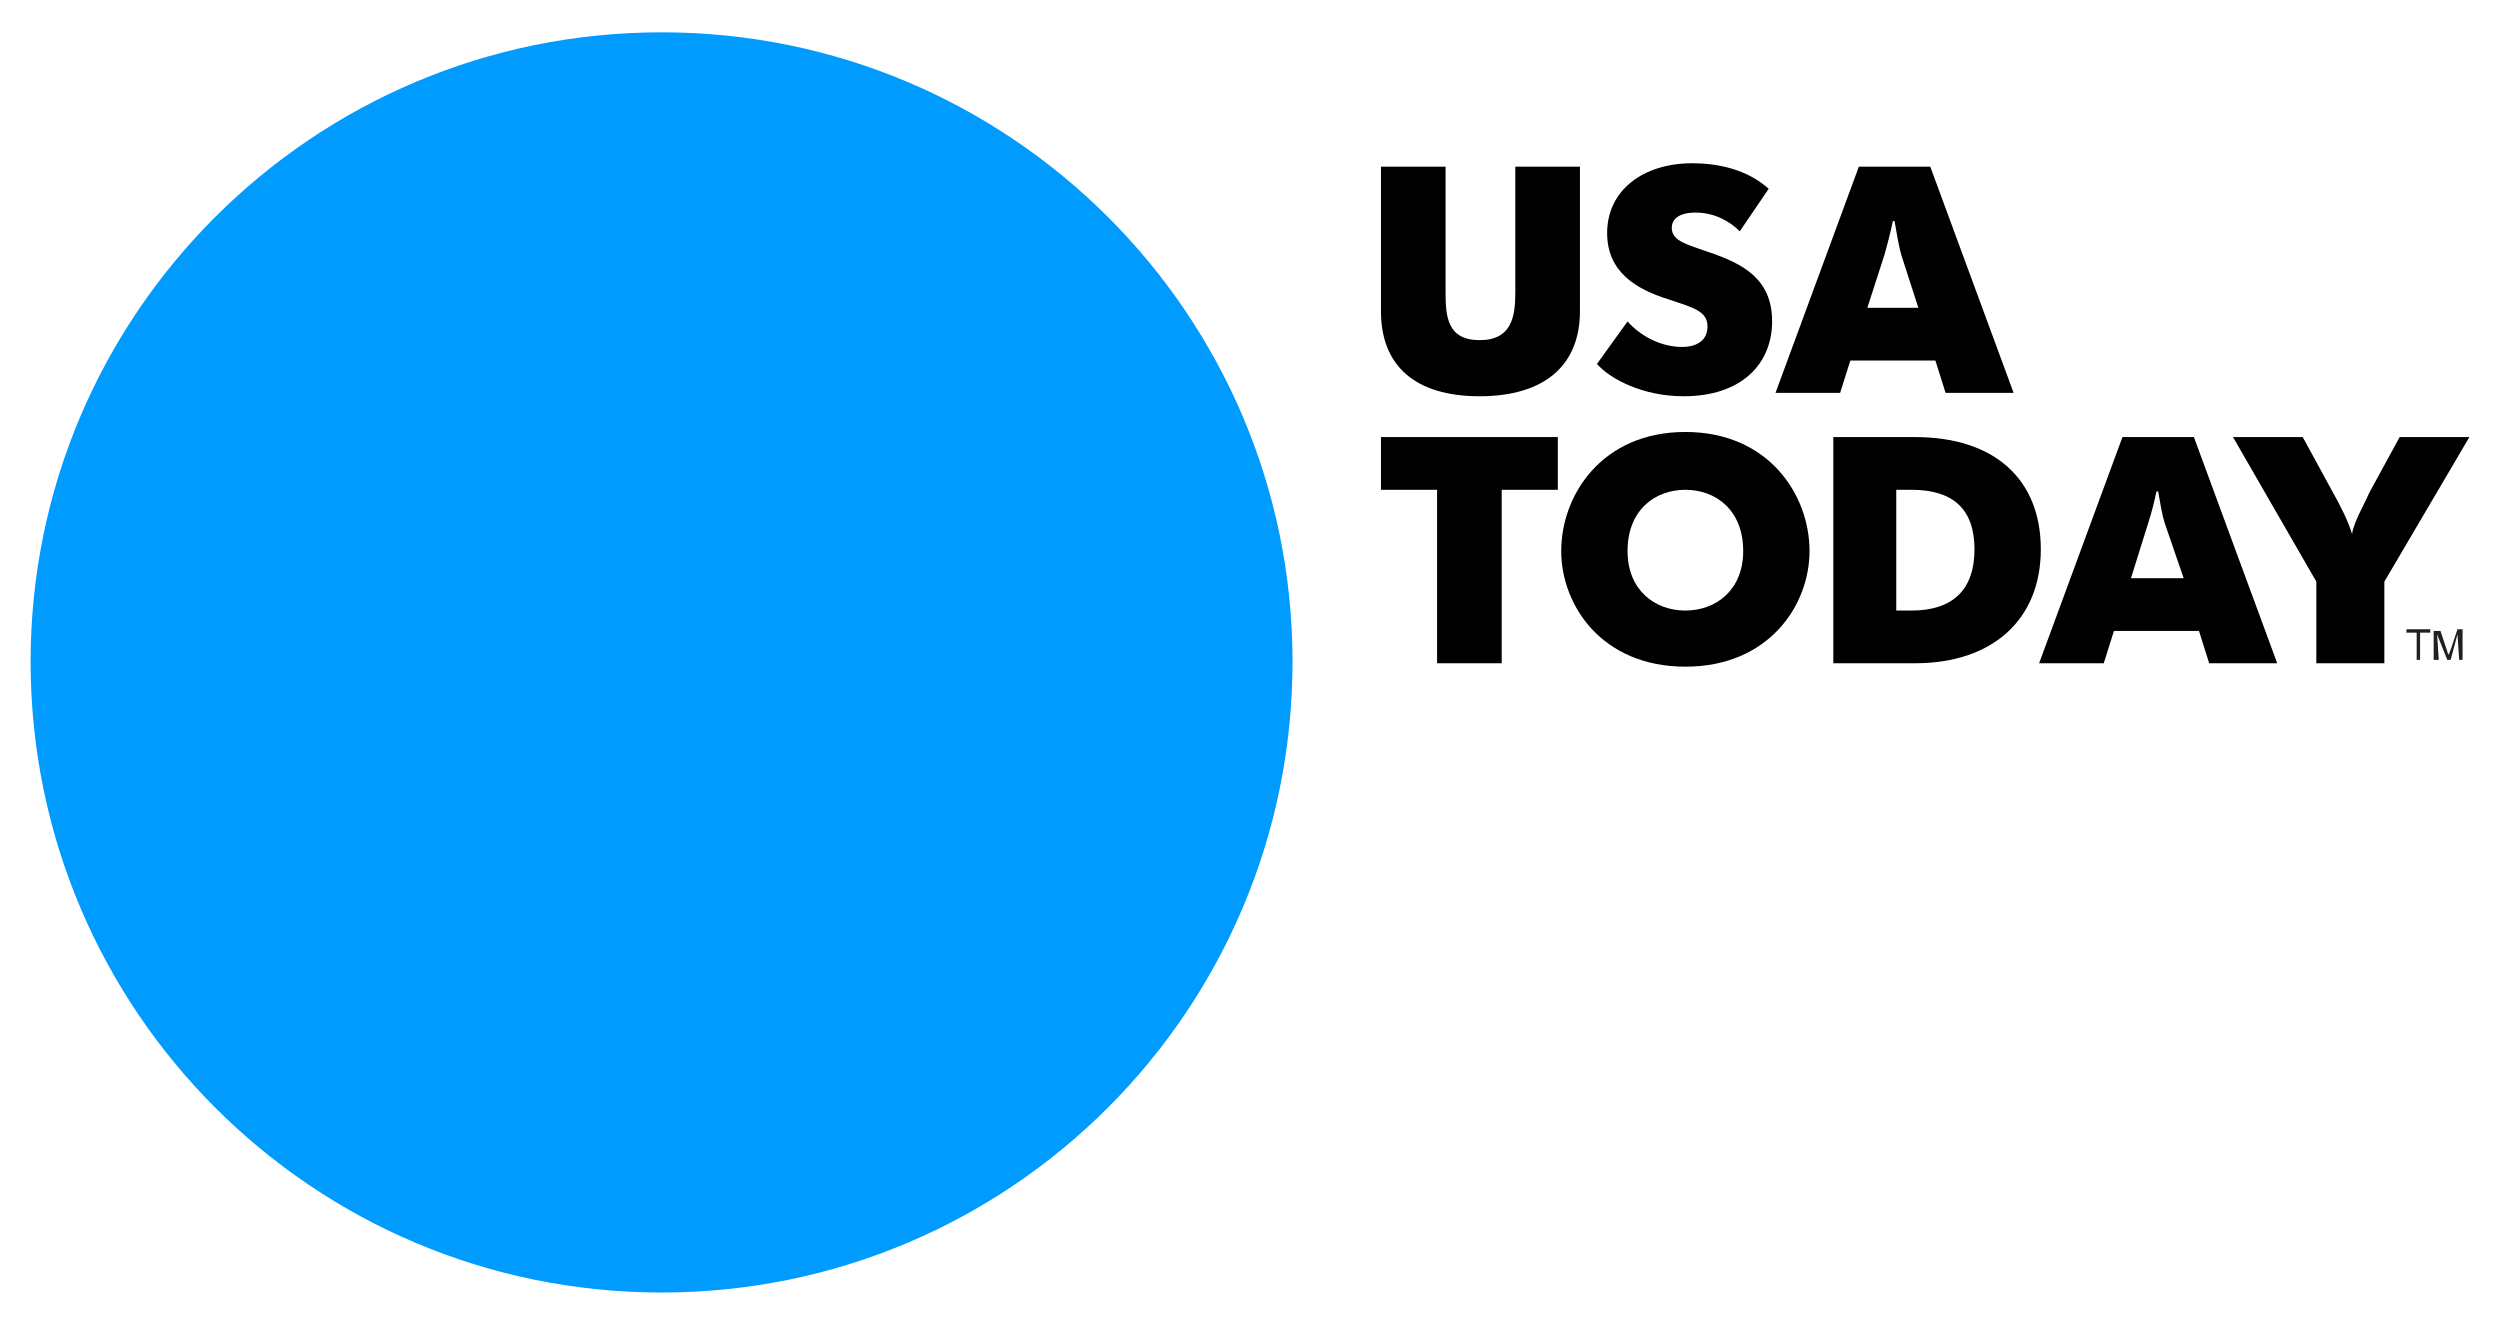 <?xml version="1.0" encoding="UTF-8" standalone="no"?><svg xmlns="http://www.w3.org/2000/svg" xmlns:xlink="http://www.w3.org/1999/xlink" clip-rule="evenodd" stroke-miterlimit="10" viewBox="0 0 147 78"><desc>SVG generated by Keynote</desc><defs></defs><g transform="matrix(1.00, 0.00, -0.00, -1.00, 0.0, 78.0)"><g><clipPath id="clip0x6080012bb000"><path d="M 0.2 77.9 L 146.9 77.9 L 146.9 -0.3 L 0.2 -0.3 Z M 0.2 77.9 "></path></clipPath><g clip-path="url(#clip0x6080012bb000)"><g><clipPath id="clip0x6080012bb240"><path d="M 1.8 2.0 L 145.2 2.0 L 145.2 76.1 L 1.8 76.1 Z M 1.8 2.0 "></path></clipPath><g clip-path="url(#clip0x6080012bb240)"><path d="M 81.2 59.7 L 81.2 68.2 L 85.0 68.2 L 85.0 60.8 C 85.0 59.4 85.1 58.0 87.0 58.0 C 88.9 58.0 89.1 59.4 89.1 60.8 L 89.1 68.2 L 92.9 68.2 L 92.9 59.7 C 92.9 56.5 90.8 54.7 87.0 54.7 C 83.2 54.7 81.2 56.5 81.2 59.7 " fill="#000000"></path><path d="M 93.9 56.6 L 95.7 59.1 C 96.4 58.3 97.6 57.6 98.9 57.6 C 99.8 57.6 100.4 58.0 100.4 58.8 C 100.4 59.7 99.6 59.9 98.1 60.4 C 96.2 61.0 94.5 62.0 94.5 64.3 C 94.5 66.8 96.6 68.4 99.5 68.4 C 101.5 68.4 103.0 67.8 104.0 66.9 L 102.3 64.4 C 101.7 65.0 100.8 65.5 99.7 65.5 C 98.7 65.5 98.3 65.1 98.3 64.6 C 98.3 63.8 99.3 63.6 100.4 63.2 C 102.5 62.5 104.2 61.6 104.2 59.1 C 104.2 56.6 102.4 54.7 99.0 54.7 C 96.6 54.7 94.7 55.7 93.9 56.6 " fill="#000000"></path><path d="M 112.8 59.9 L 111.8 63.0 C 111.6 63.7 111.5 64.5 111.4 65.0 L 111.3 65.0 C 111.2 64.5 111.0 63.7 110.8 63.0 L 109.8 59.9 Z M 109.3 68.2 L 113.5 68.2 L 118.4 54.9 L 114.4 54.9 L 113.8 56.8 L 108.8 56.8 L 108.2 54.9 L 104.4 54.9 C 104.4 54.9 109.3 68.2 109.3 68.2 " fill="#000000"></path><path d="M 84.5 49.2 L 81.2 49.2 L 81.2 52.3 L 91.6 52.3 L 91.6 49.2 L 88.3 49.2 L 88.3 39.0 L 84.5 39.0 Z M 84.5 49.2 " fill="#000000"></path><path d="M 102.5 45.6 C 102.5 48.0 100.9 49.2 99.1 49.2 C 97.3 49.2 95.7 48.0 95.7 45.6 C 95.7 43.3 97.3 42.1 99.1 42.1 C 100.9 42.1 102.5 43.3 102.5 45.6 M 91.8 45.6 C 91.8 48.9 94.2 52.6 99.1 52.6 C 104.0 52.6 106.4 48.9 106.4 45.6 C 106.4 42.4 104.0 38.8 99.1 38.8 C 94.2 38.8 91.8 42.4 91.8 45.6 " fill="#000000"></path><path d="M 111.5 42.1 L 112.4 42.1 C 114.8 42.1 116.1 43.3 116.1 45.7 C 116.1 48.1 114.8 49.2 112.4 49.2 L 111.5 49.2 Z M 107.8 52.3 L 112.6 52.3 C 117.3 52.3 120.0 49.8 120.0 45.7 C 120.0 41.6 117.2 39.0 112.6 39.0 L 107.8 39.0 Z M 107.8 52.3 " fill="#000000"></path><path d="M 128.4 44.0 L 127.3 47.2 C 127.1 47.8 127.0 48.6 126.9 49.1 L 126.8 49.1 C 126.7 48.6 126.5 47.8 126.3 47.2 L 125.3 44.0 Z M 124.8 52.3 L 129.0 52.3 L 133.9 39.0 L 129.9 39.0 L 129.3 40.9 L 124.3 40.9 L 123.7 39.0 L 119.9 39.0 C 119.9 39.0 124.8 52.3 124.8 52.3 " fill="#000000"></path><path d="M 136.2 43.8 L 131.3 52.3 L 135.4 52.3 L 137.2 49.0 C 137.6 48.3 138.1 47.3 138.3 46.6 L 138.3 46.6 C 138.4 47.3 139.0 48.3 139.3 49.0 L 141.1 52.3 L 145.2 52.3 L 140.2 43.8 L 140.2 39.0 L 136.2 39.0 Z M 136.2 43.8 " fill="#000000"></path><path d="M 76.0 39.1 C 76.0 18.6 59.4 2.0 38.9 2.0 C 18.4 2.0 1.8 18.6 1.8 39.1 C 1.8 59.5 18.4 76.1 38.9 76.1 C 59.4 76.1 76.0 59.5 76.0 39.1 " fill="#009BFF"></path><path d="M 142.1 39.2 L 142.1 40.8 L 141.5 40.8 L 141.5 41.0 L 142.9 41.0 L 142.9 40.8 L 142.3 40.8 L 142.3 39.2 Z M 142.1 39.2 " fill="#221F1F"></path><path d="M 143.1 39.2 L 143.1 40.9 L 143.5 40.9 L 143.9 39.7 C 143.9 39.6 144.0 39.5 144.0 39.5 C 144.0 39.5 144.0 39.6 144.1 39.8 L 144.5 41.0 L 144.8 41.0 L 144.8 39.2 L 144.6 39.2 L 144.5 40.7 L 144.1 39.2 L 143.9 39.2 L 143.3 40.7 L 143.4 39.2 Z M 143.1 39.2 " fill="#221F1F"></path></g></g></g></g></g></svg>